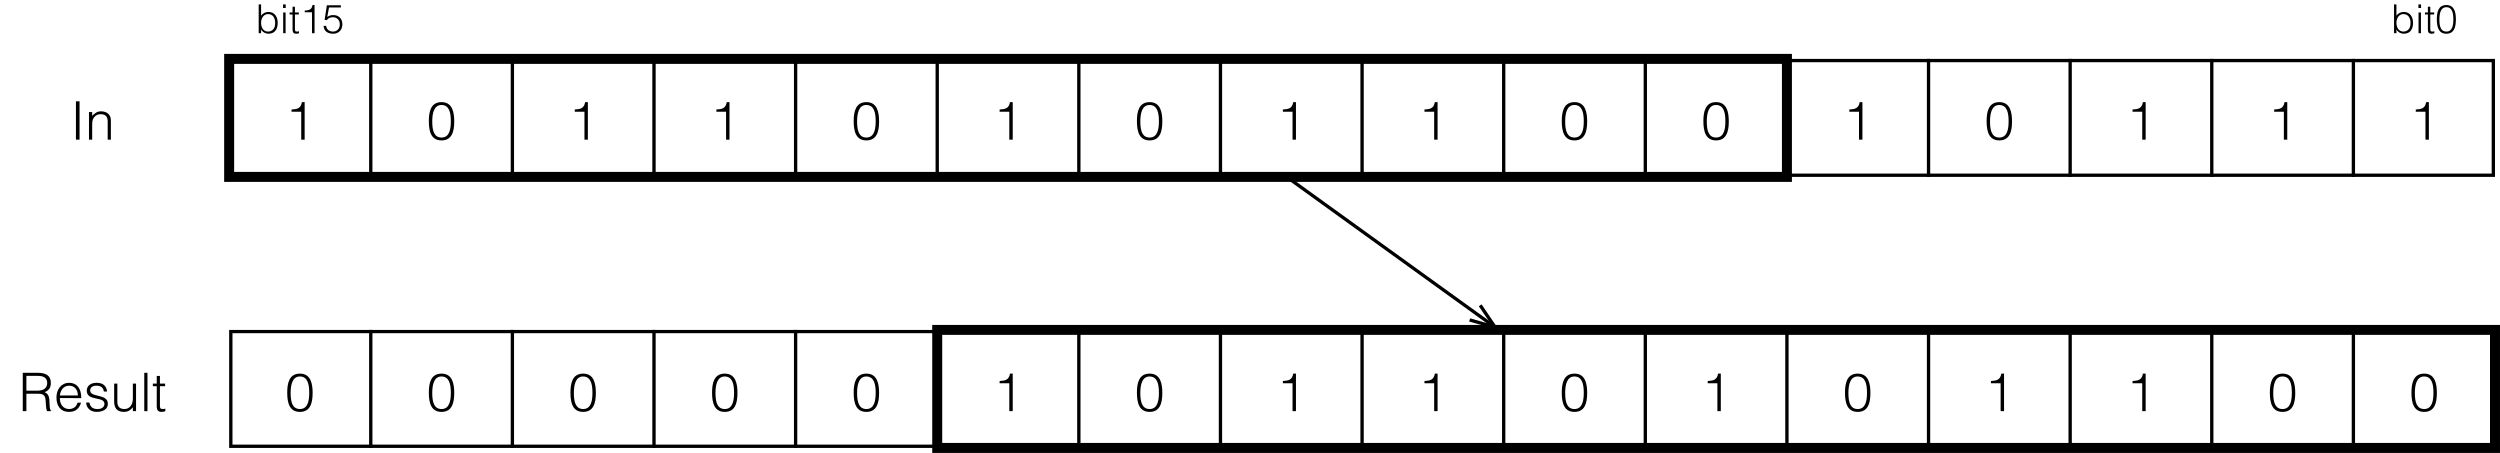 <?xml version="1.0" encoding="utf-8"?>
<!-- Generator: Adobe Illustrator 28.2.0, SVG Export Plug-In . SVG Version: 6.00 Build 0)  -->
<svg version="1.1" xmlns="http://www.w3.org/2000/svg" xmlns:xlink="http://www.w3.org/1999/xlink" x="0px" y="0px"
	 width="375.309px" height="67.992px" viewBox="0 0 375.309 67.992" style="enable-background:new 0 0 375.309 67.992;"
	 xml:space="preserve">
<style type="text/css">
	.st0{fill:none;stroke:#000000;stroke-width:0.5;stroke-miterlimit:10;}
	.st1{fill:none;stroke:#000000;stroke-width:1.5;stroke-miterlimit:10;}
</style>
<g id="レイヤー_1">
	<g>
		<g>
			<path d="M374.059,50.026v16.716H34.901V50.026H374.059 M374.559,49.526H34.401v17.716h340.158V49.526L374.559,49.526z"/>
		</g>
		<line class="st0" x1="55.661" y1="67.242" x2="55.661" y2="49.526"/>
		<line class="st0" x1="76.921" y1="67.242" x2="76.921" y2="49.526"/>
		<line class="st0" x1="98.181" y1="67.242" x2="98.181" y2="49.526"/>
		<line class="st0" x1="119.441" y1="67.242" x2="119.441" y2="49.526"/>
		<line class="st0" x1="140.7" y1="67.242" x2="140.7" y2="49.526"/>
		<line class="st0" x1="161.96" y1="67.242" x2="161.96" y2="49.526"/>
		<line class="st0" x1="183.22" y1="67.242" x2="183.22" y2="49.526"/>
		<line class="st0" x1="204.48" y1="67.242" x2="204.48" y2="49.526"/>
		<line class="st0" x1="225.74" y1="67.242" x2="225.74" y2="49.526"/>
		<line class="st0" x1="247" y1="67.242" x2="247" y2="49.526"/>
		<line class="st0" x1="268.259" y1="67.242" x2="268.259" y2="49.526"/>
		<line class="st0" x1="289.519" y1="67.242" x2="289.519" y2="49.526"/>
		<line class="st0" x1="310.779" y1="67.242" x2="310.779" y2="49.526"/>
		<line class="st0" x1="332.039" y1="67.242" x2="332.039" y2="49.526"/>
		<line class="st0" x1="353.299" y1="67.242" x2="353.299" y2="49.526"/>
	</g>
	<g>
		<g>
			<path d="M374.059,9.341v16.716H34.901V9.341H374.059 M374.559,8.841H34.401v17.716h340.158V8.841L374.559,8.841z"/>
		</g>
		<line class="st0" x1="55.661" y1="26.558" x2="55.661" y2="8.841"/>
		<line class="st0" x1="76.921" y1="26.558" x2="76.921" y2="8.841"/>
		<line class="st0" x1="98.181" y1="26.558" x2="98.181" y2="8.841"/>
		<line class="st0" x1="119.441" y1="26.558" x2="119.441" y2="8.841"/>
		<line class="st0" x1="140.7" y1="26.558" x2="140.7" y2="8.841"/>
		<line class="st0" x1="161.96" y1="26.558" x2="161.96" y2="8.841"/>
		<line class="st0" x1="183.22" y1="26.558" x2="183.22" y2="8.841"/>
		<line class="st0" x1="204.48" y1="26.558" x2="204.48" y2="8.841"/>
		<line class="st0" x1="225.74" y1="26.558" x2="225.74" y2="8.841"/>
		<line class="st0" x1="247" y1="26.558" x2="247" y2="8.841"/>
		<line class="st0" x1="268.259" y1="26.558" x2="268.259" y2="8.841"/>
		<line class="st0" x1="289.519" y1="26.558" x2="289.519" y2="8.841"/>
		<line class="st0" x1="310.779" y1="26.558" x2="310.779" y2="8.841"/>
		<line class="st0" x1="332.039" y1="26.558" x2="332.039" y2="8.841"/>
		<line class="st0" x1="353.299" y1="26.558" x2="353.299" y2="8.841"/>
	</g>
</g>
<g id="レイヤー_2">
	<g>
		<g>
			<path d="M45.222,16.776h-1.455V16.44c0.855-0.056,1.391-0.144,1.559-1.111h0.408v5.637h-0.512V16.776z"/>
		</g>
		<g>
			<path d="M39.196,4.98h-0.36V0.663h0.36v1.709c0.228-0.378,0.672-0.582,1.109-0.582c0.948,0,1.385,0.774,1.385,1.643
				c0,0.917-0.402,1.631-1.403,1.631c-0.396,0-0.869-0.222-1.079-0.63h-0.012V4.98z M40.245,4.74c0.606,0,1.056-0.438,1.062-1.217
				c0.03-0.78-0.318-1.409-1.062-1.409c-0.653,0-1.049,0.6-1.049,1.301C39.196,4.165,39.568,4.74,40.245,4.74z"/>
			<path d="M42.496,1.196V0.663h0.396v0.534H42.496z M42.514,4.98V1.874h0.36V4.98H42.514z"/>
			<path d="M44.883,4.992C44.8,5.01,44.644,5.064,44.47,5.064c-0.354,0-0.552-0.156-0.552-0.618V2.173H43.48v-0.3h0.438V1.01h0.36
				v0.863h0.582v0.3h-0.582v2.129c0,0.306,0.012,0.438,0.312,0.438c0.096,0,0.198-0.018,0.293-0.042V4.992z"/>
			<path d="M46.839,1.838h-1.091V1.586c0.642-0.042,1.043-0.108,1.169-0.833h0.306V4.98h-0.384V1.838z"/>
			<path d="M48.958,3.883c0.078,0.569,0.492,0.857,1.043,0.857c0.629,0,1.013-0.48,1.013-1.08c0-0.629-0.408-1.073-1.049-1.073
				c-0.378,0-0.684,0.132-0.917,0.438L48.73,2.983l0.342-2.188h2.099v0.324h-1.775L49.132,2.54c0.33-0.216,0.546-0.276,0.93-0.276
				c0.773,0,1.337,0.527,1.337,1.397c0,0.888-0.642,1.403-1.337,1.403c-0.798,0-1.421-0.306-1.487-1.181H48.958z"/>
		</g>
		<g>
			<path d="M359.762,4.98h-0.36V0.663h0.36v1.709c0.228-0.378,0.671-0.582,1.109-0.582c0.947,0,1.385,0.774,1.385,1.643
				c0,0.917-0.401,1.631-1.403,1.631c-0.396,0-0.869-0.222-1.079-0.63h-0.012V4.98z M360.811,4.74c0.605,0,1.056-0.438,1.062-1.217
				c0.03-0.78-0.317-1.409-1.062-1.409c-0.653,0-1.049,0.6-1.049,1.301C359.762,4.165,360.133,4.74,360.811,4.74z"/>
			<path d="M363.062,1.196V0.663h0.396v0.534H363.062z M363.079,4.98V1.874h0.36V4.98H363.079z"/>
			<path d="M365.449,4.992c-0.084,0.018-0.24,0.072-0.414,0.072c-0.354,0-0.552-0.156-0.552-0.618V2.173h-0.438v-0.3h0.438V1.01
				h0.36v0.863h0.581v0.3h-0.581v2.129c0,0.306,0.012,0.438,0.312,0.438c0.096,0,0.197-0.018,0.294-0.042V4.992z"/>
			<path d="M368.688,2.941c0,1.122-0.265,2.123-1.428,2.123c-1.169,0-1.434-0.996-1.434-2.165c0-1.067,0.217-2.146,1.434-2.146
				C368.514,0.752,368.688,1.958,368.688,2.941z M367.249,1.076c-0.84,0-1.038,0.929-1.038,1.865c0,1.085,0.24,1.799,1.05,1.799
				c0.911,0,1.044-0.99,1.044-1.841C368.305,1.988,368.143,1.076,367.249,1.076z"/>
		</g>
		<g>
			<path d="M68.192,18.248c0,1.495-0.352,2.83-1.903,2.83c-1.559,0-1.911-1.327-1.911-2.886c0-1.423,0.288-2.862,1.911-2.862
				C67.961,15.329,68.192,16.936,68.192,18.248z M66.273,15.761c-1.119,0-1.383,1.239-1.383,2.487c0,1.447,0.32,2.398,1.399,2.398
				c1.215,0,1.391-1.319,1.391-2.455C67.681,16.976,67.465,15.761,66.273,15.761z"/>
		</g>
		<g>
			<path d="M87.741,16.776h-1.455V16.44c0.855-0.056,1.391-0.144,1.559-1.111h0.408v5.637h-0.512V16.776z"/>
		</g>
		<g>
			<path d="M109.001,16.776h-1.455V16.44c0.855-0.056,1.391-0.144,1.559-1.111h0.408v5.637h-0.512V16.776z"/>
		</g>
		<g>
			<path d="M131.972,18.248c0,1.495-0.352,2.83-1.903,2.83c-1.559,0-1.911-1.327-1.911-2.886c0-1.423,0.288-2.862,1.911-2.862
				C131.74,15.329,131.972,16.936,131.972,18.248z M130.053,15.761c-1.119,0-1.383,1.239-1.383,2.487
				c0,1.447,0.32,2.398,1.399,2.398c1.215,0,1.391-1.319,1.391-2.455C131.46,16.976,131.244,15.761,130.053,15.761z"/>
		</g>
		<g>
			<path d="M151.521,16.776h-1.455V16.44c0.855-0.056,1.391-0.144,1.559-1.111h0.408v5.637h-0.512V16.776z"/>
		</g>
		<g>
			<path d="M174.492,18.248c0,1.495-0.352,2.83-1.903,2.83c-1.559,0-1.911-1.327-1.911-2.886c0-1.423,0.288-2.862,1.911-2.862
				C174.26,15.329,174.492,16.936,174.492,18.248z M172.573,15.761c-1.12,0-1.383,1.239-1.383,2.487c0,1.447,0.32,2.398,1.399,2.398
				c1.215,0,1.392-1.319,1.392-2.455C173.98,16.976,173.764,15.761,172.573,15.761z"/>
		</g>
		<g>
			<path d="M194.042,16.776h-1.455V16.44c0.855-0.056,1.391-0.144,1.559-1.111h0.408v5.637h-0.512V16.776z"/>
		</g>
		<g>
			<path d="M215.302,16.776h-1.455V16.44c0.855-0.056,1.391-0.144,1.559-1.111h0.408v5.637h-0.512V16.776z"/>
		</g>
		<g>
			<path d="M238.272,18.248c0,1.495-0.352,2.83-1.903,2.83c-1.559,0-1.911-1.327-1.911-2.886c0-1.423,0.288-2.862,1.911-2.862
				C238.04,15.329,238.272,16.936,238.272,18.248z M236.354,15.761c-1.12,0-1.384,1.239-1.384,2.487c0,1.447,0.32,2.398,1.399,2.398
				c1.216,0,1.392-1.319,1.392-2.455C237.761,16.976,237.545,15.761,236.354,15.761z"/>
		</g>
		<g>
			<path d="M259.532,18.248c0,1.495-0.352,2.83-1.903,2.83c-1.559,0-1.911-1.327-1.911-2.886c0-1.423,0.288-2.862,1.911-2.862
				C259.3,15.329,259.532,16.936,259.532,18.248z M257.613,15.761c-1.12,0-1.384,1.239-1.384,2.487c0,1.447,0.32,2.398,1.399,2.398
				c1.216,0,1.392-1.319,1.392-2.455C259.021,16.976,258.805,15.761,257.613,15.761z"/>
		</g>
		<g>
			<path d="M279.081,16.776h-1.455V16.44c0.855-0.056,1.391-0.144,1.559-1.111h0.408v5.637h-0.512V16.776z"/>
		</g>
		<g>
			<path d="M302.052,18.248c0,1.495-0.352,2.83-1.903,2.83c-1.559,0-1.911-1.327-1.911-2.886c0-1.423,0.288-2.862,1.911-2.862
				C301.819,15.329,302.052,16.936,302.052,18.248z M300.133,15.761c-1.12,0-1.384,1.239-1.384,2.487
				c0,1.447,0.32,2.398,1.399,2.398c1.216,0,1.392-1.319,1.392-2.455C301.54,16.976,301.324,15.761,300.133,15.761z"/>
		</g>
		<g>
			<path d="M321.601,16.776h-1.455V16.44c0.855-0.056,1.391-0.144,1.559-1.111h0.408v5.637h-0.512V16.776z"/>
		</g>
		<g>
			<path d="M342.86,16.776h-1.455V16.44c0.855-0.056,1.391-0.144,1.559-1.111h0.408v5.637h-0.512V16.776z"/>
		</g>
		<g>
			<path d="M364.12,16.776h-1.455V16.44c0.855-0.056,1.391-0.144,1.559-1.111h0.408v5.637h-0.512V16.776z"/>
		</g>
	</g>
	<g>
		<g>
			<path d="M46.933,59.005c0,1.496-0.352,2.831-1.903,2.831c-1.559,0-1.911-1.327-1.911-2.886c0-1.423,0.288-2.862,1.911-2.862
				C46.701,56.087,46.933,57.694,46.933,59.005z M45.014,56.519c-1.119,0-1.383,1.239-1.383,2.486c0,1.447,0.32,2.399,1.399,2.399
				c1.215,0,1.391-1.319,1.391-2.455C46.421,57.734,46.205,56.519,45.014,56.519z"/>
		</g>
		<g>
			<path d="M11.398,20.966v-5.757h0.544v5.757H11.398z"/>
			<path d="M13.839,20.966h-0.48v-4.142h0.48V17.4c0.384-0.408,0.759-0.688,1.335-0.688c0.504,0,0.968,0.16,1.263,0.591
				c0.2,0.296,0.208,0.608,0.208,0.952v2.71h-0.479v-2.703c0-0.744-0.304-1.119-1.072-1.119c-0.591,0-0.999,0.384-1.151,0.808
				c-0.096,0.264-0.104,0.496-0.104,0.783V20.966z"/>
		</g>
		<g>
			<path d="M3.962,59.109v2.615H3.418v-5.757h2.255c1.263,0,1.959,0.448,1.959,1.511c0,0.728-0.272,1.111-0.936,1.407
				c0.68,0.232,0.719,0.952,0.735,1.559c0.024,0.872,0.096,1.111,0.24,1.223v0.056h-0.6c-0.224-0.392-0.168-1.471-0.256-1.911
				c-0.128-0.624-0.6-0.704-1.143-0.704H3.962z M5.657,58.646c0.808,0,1.431-0.336,1.431-1.144c0-0.863-0.671-1.071-1.399-1.071
				H3.962v2.215H5.657z"/>
			<path d="M8.986,59.765c-0.008,0.896,0.472,1.639,1.391,1.639c0.624,0,1.111-0.344,1.255-0.952h0.536
				c-0.24,0.784-0.735,1.383-1.791,1.383c-1.327,0-1.903-0.943-1.903-2.167c0-1.208,0.72-2.199,1.903-2.199
				c1.135,0,1.831,0.808,1.823,2.295H8.986z M11.689,59.365c0-0.807-0.448-1.463-1.312-1.463c-0.848,0-1.295,0.68-1.391,1.463
				H11.689z"/>
			<path d="M13.418,60.429c0.152,0.712,0.52,0.976,1.239,0.976c0.696,0,1.023-0.368,1.023-0.768c0-1.199-2.654-0.352-2.654-1.983
				c0-0.688,0.536-1.184,1.455-1.184c0.896,0,1.479,0.368,1.599,1.304h-0.488c-0.088-0.64-0.52-0.872-1.119-0.872
				c-0.608,0-0.936,0.288-0.936,0.711c0,1.127,2.654,0.424,2.654,2.015c0,0.792-0.711,1.207-1.687,1.207s-1.535-0.624-1.575-1.407
				H13.418z"/>
			<path d="M19.945,57.583h0.479v4.142h-0.479v-0.576c-0.256,0.288-0.608,0.688-1.335,0.688c-1.104,0-1.471-0.664-1.471-1.527
				v-2.727h0.479v2.718c0,0.712,0.312,1.104,1.063,1.104c0.792,0,1.264-0.656,1.264-1.567V57.583z"/>
			<path d="M21.658,61.724v-5.757h0.48v5.757H21.658z"/>
			<path d="M24.817,61.74c-0.112,0.024-0.32,0.096-0.552,0.096c-0.472,0-0.735-0.208-0.735-0.823v-3.031h-0.584v-0.399h0.584v-1.151
				h0.479v1.151h0.776v0.399H24.01v2.839c0,0.408,0.016,0.583,0.416,0.583c0.128,0,0.264-0.024,0.392-0.056V61.74z"/>
		</g>
		<g>
			<path d="M68.192,59.005c0,1.496-0.352,2.831-1.903,2.831c-1.559,0-1.911-1.327-1.911-2.886c0-1.423,0.288-2.862,1.911-2.862
				C67.961,56.087,68.192,57.694,68.192,59.005z M66.273,56.519c-1.119,0-1.383,1.239-1.383,2.486c0,1.447,0.32,2.399,1.399,2.399
				c1.215,0,1.391-1.319,1.391-2.455C67.681,57.734,67.465,56.519,66.273,56.519z"/>
		</g>
		<g>
			<path d="M89.452,59.005c0,1.496-0.352,2.831-1.903,2.831c-1.559,0-1.911-1.327-1.911-2.886c0-1.423,0.288-2.862,1.911-2.862
				C89.221,56.087,89.452,57.694,89.452,59.005z M87.533,56.519c-1.119,0-1.383,1.239-1.383,2.486c0,1.447,0.32,2.399,1.399,2.399
				c1.215,0,1.391-1.319,1.391-2.455C88.94,57.734,88.725,56.519,87.533,56.519z"/>
		</g>
		<g>
			<path d="M110.712,59.005c0,1.496-0.352,2.831-1.903,2.831c-1.559,0-1.911-1.327-1.911-2.886c0-1.423,0.288-2.862,1.911-2.862
				C110.48,56.087,110.712,57.694,110.712,59.005z M108.793,56.519c-1.119,0-1.383,1.239-1.383,2.486
				c0,1.447,0.32,2.399,1.399,2.399c1.215,0,1.391-1.319,1.391-2.455C110.2,57.734,109.984,56.519,108.793,56.519z"/>
		</g>
		<g>
			<path d="M131.972,59.005c0,1.496-0.352,2.831-1.903,2.831c-1.559,0-1.911-1.327-1.911-2.886c0-1.423,0.288-2.862,1.911-2.862
				C131.74,56.087,131.972,57.694,131.972,59.005z M130.053,56.519c-1.119,0-1.383,1.239-1.383,2.486
				c0,1.447,0.32,2.399,1.399,2.399c1.215,0,1.391-1.319,1.391-2.455C131.46,57.734,131.244,56.519,130.053,56.519z"/>
		</g>
		<g>
			<path d="M151.521,57.535h-1.455v-0.336c0.855-0.056,1.391-0.144,1.559-1.111h0.408v5.637h-0.512V57.535z"/>
		</g>
		<g>
			<path d="M174.492,59.005c0,1.496-0.352,2.831-1.903,2.831c-1.559,0-1.911-1.327-1.911-2.886c0-1.423,0.288-2.862,1.911-2.862
				C174.26,56.087,174.492,57.694,174.492,59.005z M172.573,56.519c-1.12,0-1.383,1.239-1.383,2.486c0,1.447,0.32,2.399,1.399,2.399
				c1.215,0,1.392-1.319,1.392-2.455C173.98,57.734,173.764,56.519,172.573,56.519z"/>
		</g>
		<g>
			<path d="M194.042,57.535h-1.455v-0.336c0.855-0.056,1.391-0.144,1.559-1.111h0.408v5.637h-0.512V57.535z"/>
		</g>
		<g>
			<path d="M215.302,57.535h-1.455v-0.336c0.855-0.056,1.391-0.144,1.559-1.111h0.408v5.637h-0.512V57.535z"/>
		</g>
		<g>
			<path d="M238.272,59.005c0,1.496-0.352,2.831-1.903,2.831c-1.559,0-1.911-1.327-1.911-2.886c0-1.423,0.288-2.862,1.911-2.862
				C238.04,56.087,238.272,57.694,238.272,59.005z M236.354,56.519c-1.12,0-1.384,1.239-1.384,2.486c0,1.447,0.32,2.399,1.399,2.399
				c1.216,0,1.392-1.319,1.392-2.455C237.761,57.734,237.545,56.519,236.354,56.519z"/>
		</g>
		<g>
			<path d="M257.821,57.535h-1.455v-0.336c0.855-0.056,1.391-0.144,1.559-1.111h0.408v5.637h-0.512V57.535z"/>
		</g>
		<g>
			<path d="M280.792,59.005c0,1.496-0.352,2.831-1.903,2.831c-1.559,0-1.911-1.327-1.911-2.886c0-1.423,0.288-2.862,1.911-2.862
				C280.56,56.087,280.792,57.694,280.792,59.005z M278.873,56.519c-1.12,0-1.384,1.239-1.384,2.486c0,1.447,0.32,2.399,1.399,2.399
				c1.216,0,1.392-1.319,1.392-2.455C280.28,57.734,280.064,56.519,278.873,56.519z"/>
		</g>
		<g>
			<path d="M300.341,57.535h-1.455v-0.336c0.855-0.056,1.391-0.144,1.559-1.111h0.408v5.637h-0.512V57.535z"/>
		</g>
		<g>
			<path d="M321.601,57.535h-1.455v-0.336c0.855-0.056,1.391-0.144,1.559-1.111h0.408v5.637h-0.512V57.535z"/>
		</g>
		<g>
			<path d="M344.571,59.005c0,1.496-0.352,2.831-1.903,2.831c-1.559,0-1.911-1.327-1.911-2.886c0-1.423,0.288-2.862,1.911-2.862
				C344.339,56.087,344.571,57.694,344.571,59.005z M342.652,56.519c-1.12,0-1.384,1.239-1.384,2.486
				c0,1.447,0.32,2.399,1.399,2.399c1.216,0,1.392-1.319,1.392-2.455C344.06,57.734,343.844,56.519,342.652,56.519z"/>
		</g>
		<g>
			<path d="M365.831,59.005c0,1.496-0.352,2.831-1.903,2.831c-1.559,0-1.911-1.327-1.911-2.886c0-1.423,0.288-2.862,1.911-2.862
				C365.599,56.087,365.831,57.694,365.831,59.005z M363.912,56.519c-1.12,0-1.384,1.239-1.384,2.486
				c0,1.447,0.32,2.399,1.399,2.399c1.216,0,1.392-1.319,1.392-2.455C365.319,57.734,365.104,56.519,363.912,56.519z"/>
		</g>
	</g>
	<rect x="34.401" y="8.841" class="st1" width="233.858" height="17.716"/>
	<rect x="140.7" y="49.526" class="st1" width="233.858" height="17.716"/>
	<g>
		<g>
			<line class="st0" x1="193.141" y1="26.541" x2="223.885" y2="48.711"/>
			<g>
				<polygon points="220.558,48.272 220.694,47.791 223.845,48.682 222.004,45.974 222.418,45.692 225.031,49.537 				"/>
			</g>
		</g>
	</g>
	<g>
	</g>
	<g>
	</g>
	<g>
	</g>
	<g>
	</g>
	<g>
	</g>
	<g>
	</g>
	<g>
	</g>
	<g>
	</g>
	<g>
	</g>
	<g>
	</g>
	<g>
	</g>
	<g>
	</g>
	<g>
	</g>
	<g>
	</g>
	<g>
	</g>
	<g>
	</g>
</g>
</svg>
